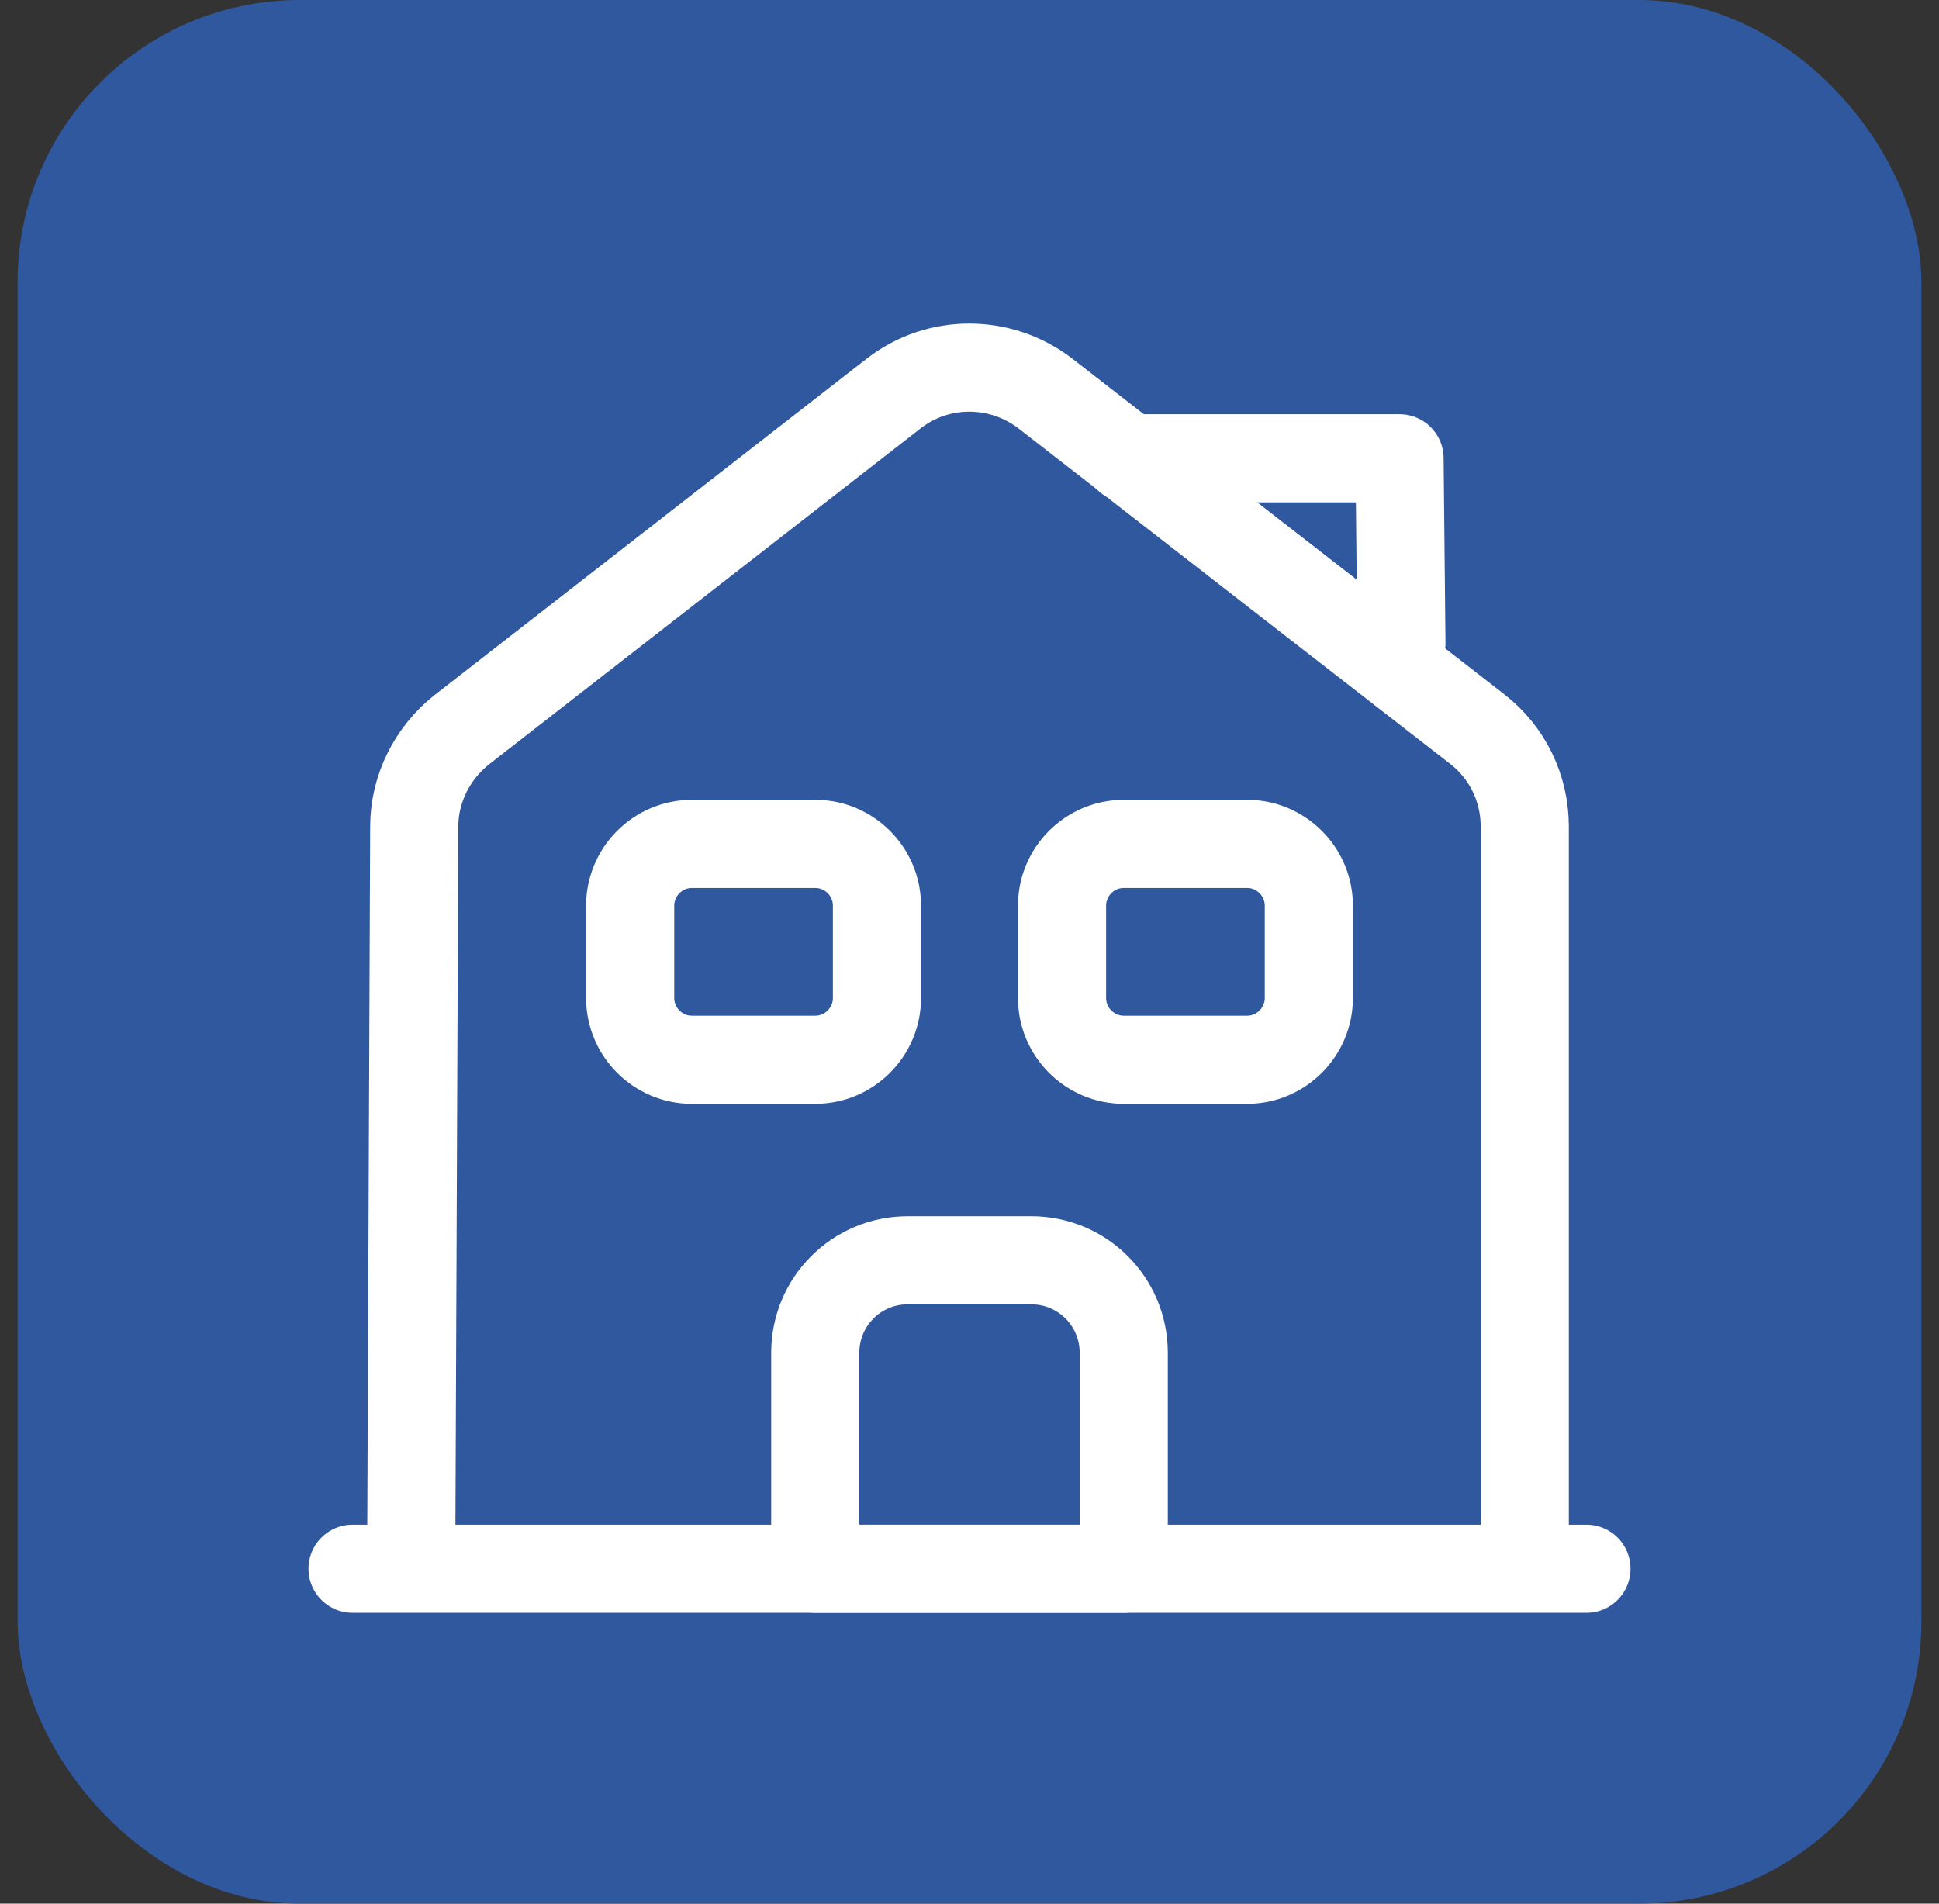 <svg width="55" height="54" viewBox="0 0 55 54" fill="none" xmlns="http://www.w3.org/2000/svg">
<rect x="0" y="0" width="55" height="54" fill="#333333" stroke="none"/>
<rect x="0.5" width="54" height="54" rx="8" fill="#30589F"/>
<path d="M10 44.5H45" stroke="white" stroke-width="2.5" stroke-miterlimit="10" stroke-linecap="round" stroke-linejoin="round"/>
<path d="M11.663 44.5L11.75 23.448C11.75 22.38 12.258 21.365 13.098 20.7L25.348 11.163C26.608 10.183 28.375 10.183 29.653 11.163L41.903 20.683C42.76 21.348 43.25 22.363 43.25 23.448V44.5" stroke="white" stroke-width="2.5" stroke-miterlimit="10" stroke-linejoin="round"/>
<path d="M29.25 35.75H25.75C24.297 35.75 23.125 36.922 23.125 38.375V44.5H31.875V38.375C31.875 36.922 30.703 35.75 29.25 35.75Z" stroke="white" stroke-width="2.5" stroke-miterlimit="10" stroke-linejoin="round"/>
<path d="M23.125 30.062H19.625C18.663 30.062 17.875 29.275 17.875 28.312V25.688C17.875 24.725 18.663 23.938 19.625 23.938H23.125C24.087 23.938 24.875 24.725 24.875 25.688V28.312C24.875 29.275 24.087 30.062 23.125 30.062Z" stroke="white" stroke-width="2.5" stroke-miterlimit="10" stroke-linejoin="round"/>
<path d="M35.375 30.062H31.875C30.913 30.062 30.125 29.275 30.125 28.312V25.688C30.125 24.725 30.913 23.938 31.875 23.938H35.375C36.337 23.938 37.125 24.725 37.125 25.688V28.312C37.125 29.275 36.337 30.062 35.375 30.062Z" stroke="white" stroke-width="2.5" stroke-miterlimit="10" stroke-linejoin="round"/>
<path d="M39.751 18.25L39.698 13H31.998" stroke="white" stroke-width="2.5" stroke-miterlimit="10" stroke-linecap="round" stroke-linejoin="round"/>
</svg>
